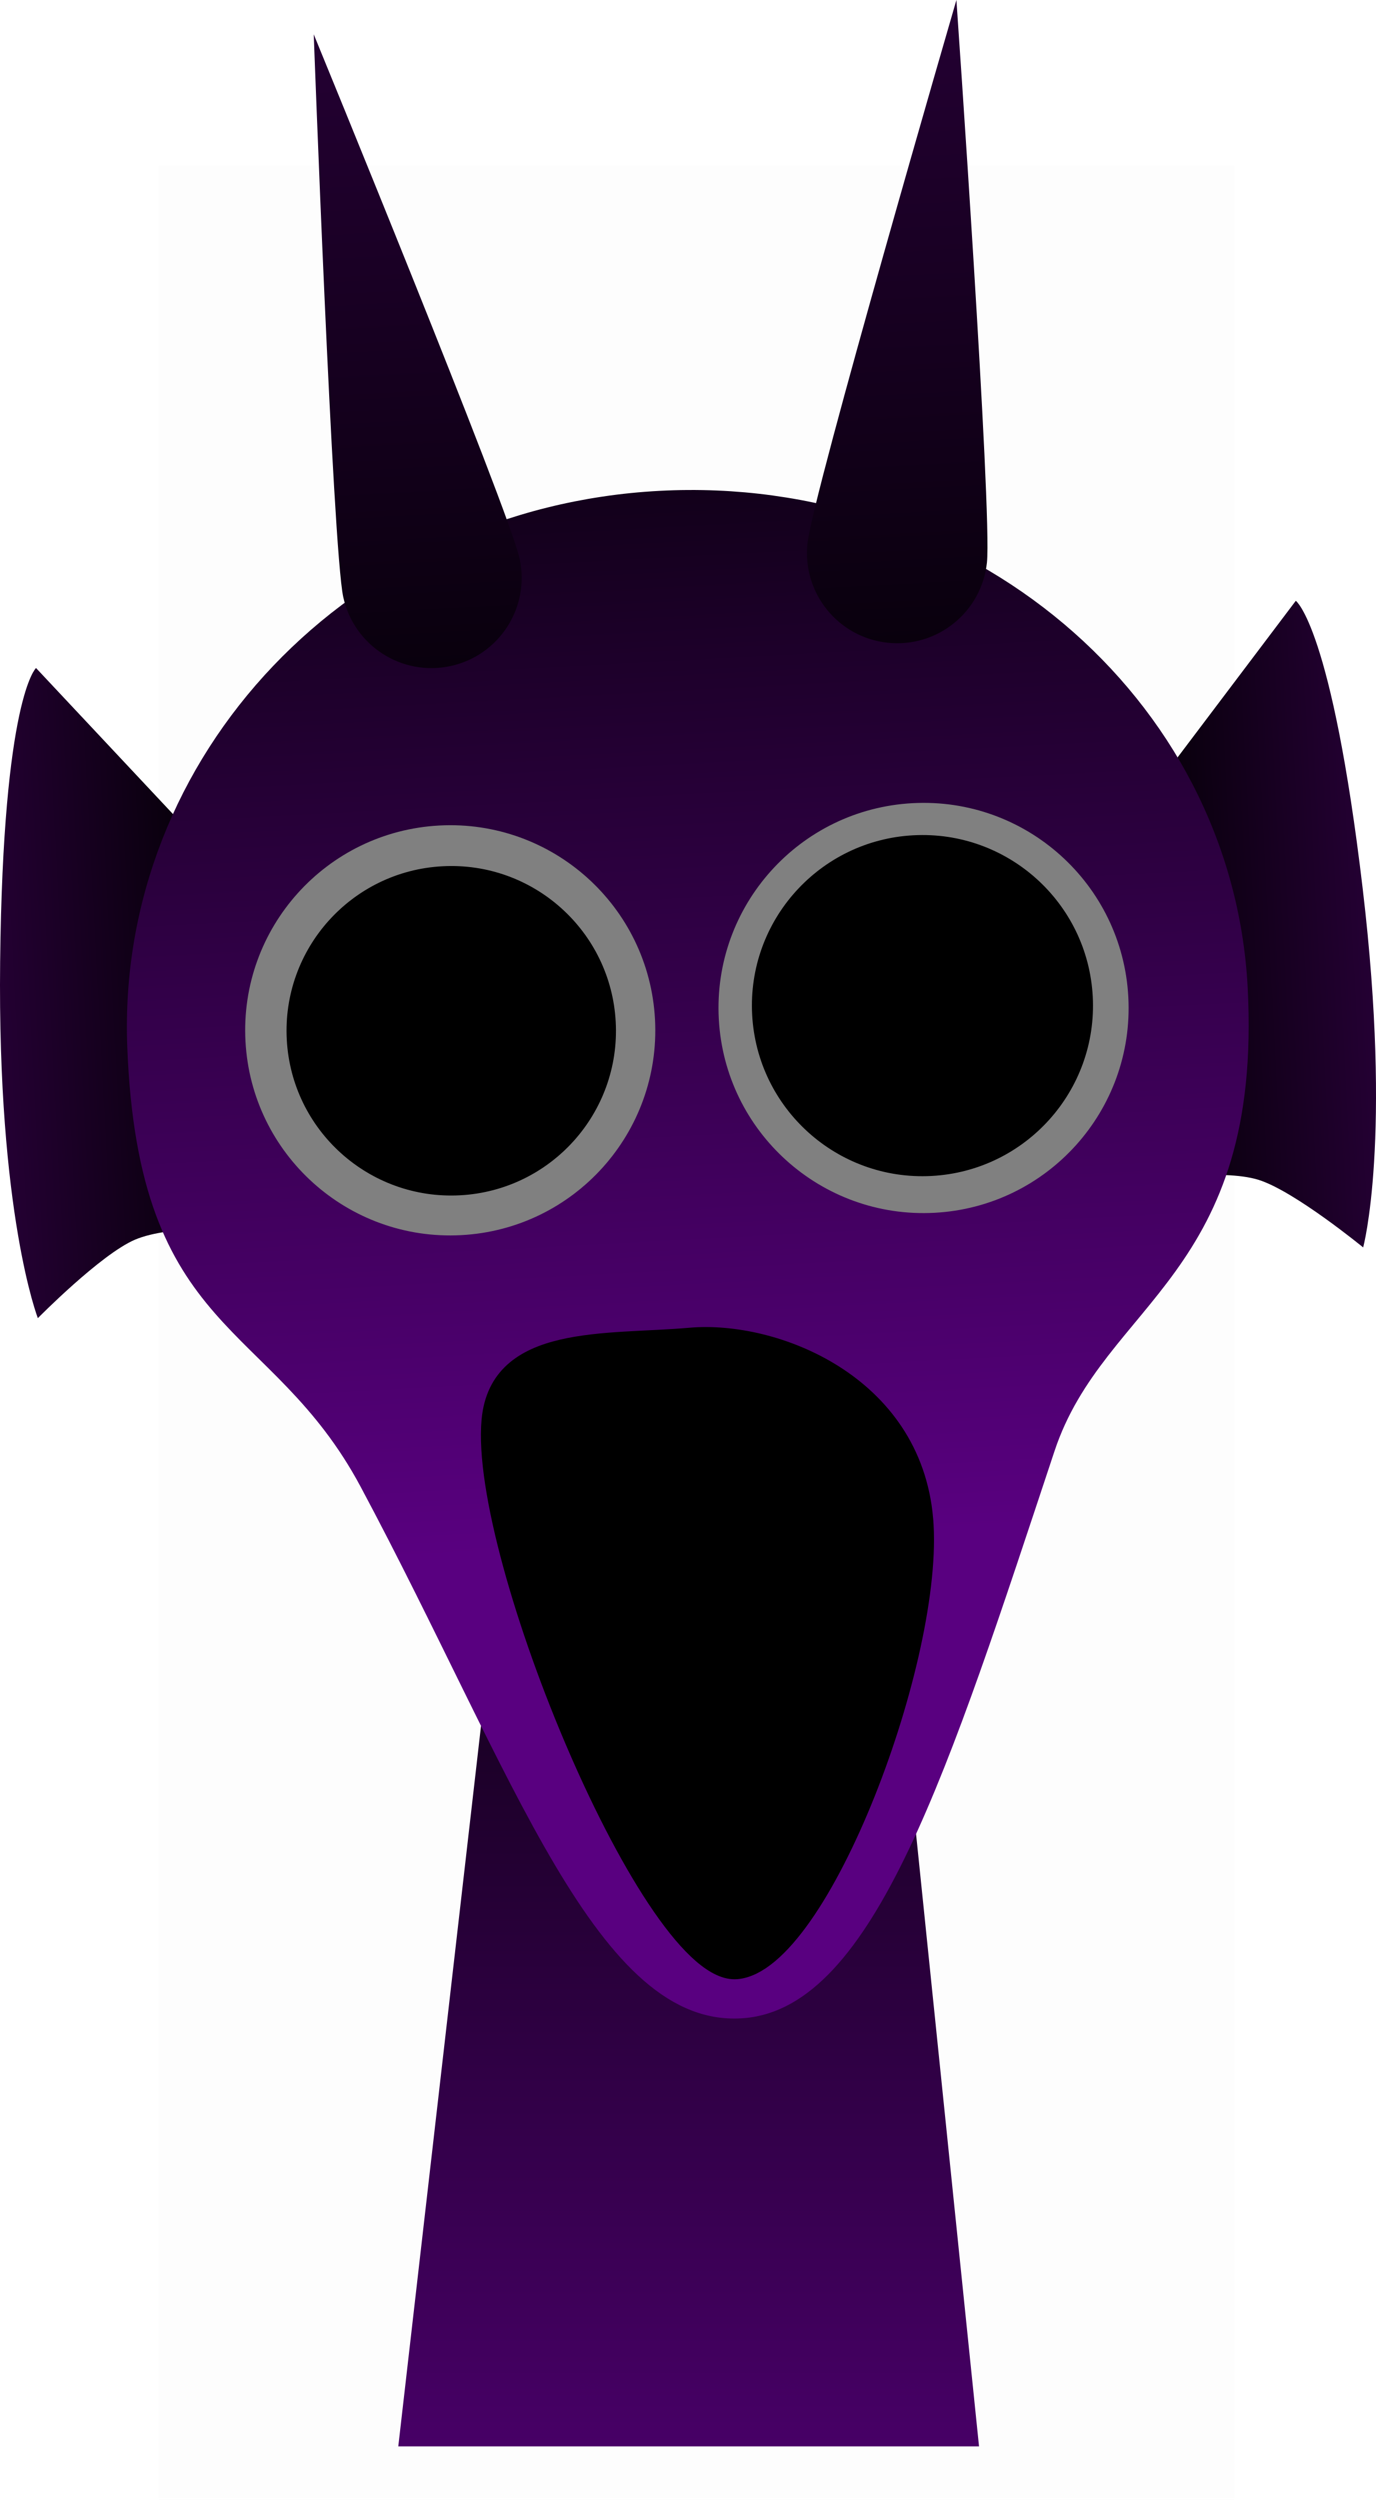 <svg version="1.1" xmlns="http://www.w3.org/2000/svg" xmlns:xlink="http://www.w3.org/1999/xlink" width="157.564" height="286.173" viewBox="0,0,157.564,286.173"><defs><linearGradient x1="289.354" y1="134.511" x2="317.882" y2="132.989" gradientUnits="userSpaceOnUse" id="color-1"><stop offset="0" stop-color="#000000"/><stop offset="1" stop-color="#240033"/></linearGradient><linearGradient x1="160.871" y1="141.368" x2="189.398" y2="139.845" gradientUnits="userSpaceOnUse" id="color-2"><stop offset="0" stop-color="#240033"/><stop offset="1" stop-color="#000000"/></linearGradient><linearGradient x1="240" y1="175.5" x2="240" y2="307.5" gradientUnits="userSpaceOnUse" id="color-3"><stop offset="0" stop-color="#000000"/><stop offset="1" stop-color="#470066"/></linearGradient><linearGradient x1="236.649" y1="83.632" x2="243.075" y2="204.058" gradientUnits="userSpaceOnUse" id="color-4"><stop offset="0" stop-color="#12001a"/><stop offset="1" stop-color="#590080"/></linearGradient><linearGradient x1="207.068" y1="30.833" x2="210.968" y2="103.917" gradientUnits="userSpaceOnUse" id="color-5"><stop offset="0" stop-color="#240033"/><stop offset="1" stop-color="#09000d"/></linearGradient><linearGradient x1="260.658" y1="27.973" x2="264.558" y2="101.057" gradientUnits="userSpaceOnUse" id="color-6"><stop offset="0" stop-color="#240033"/><stop offset="1" stop-color="#09000d"/></linearGradient></defs><g transform="translate(-161.143,-27.439)"><g data-paper-data="{&quot;isPaintingLayer&quot;:true}" fill-rule="nonzero" stroke-linecap="butt" stroke-linejoin="miter" stroke-miterlimit="10" stroke-dasharray="" stroke-dashoffset="0" style="mix-blend-mode: normal"><path d="M179.284,313.613v-267.225h123.182v267.225z" fill-opacity="0.01" fill="#000000" stroke="none" stroke-width="0"/><path d="M305.23,162.498c-4.215,-1.298 -12.946,0.064 -12.946,0.064l-3.507,-38.868l20.747,-27.478c0,0 4.117,2.976 7.662,32.974c3.396,28.74 0.051,41.054 0.051,41.054c0,0 -7.907,-6.483 -12.006,-7.745z" data-paper-data="{&quot;index&quot;:null}" fill="url(#color-1)" stroke="#000000" stroke-width="0"/><path d="M165.478,178.341c0,0 -4.637,-11.888 -4.319,-40.826c0.332,-30.204 4.109,-33.602 4.109,-33.602l23.553,25.114l0.649,39.021c0,0 -8.826,-0.424 -12.879,1.314c-3.941,1.691 -11.113,8.979 -11.113,8.979z" fill="url(#color-2)" stroke="#000000" stroke-width="0"/><path d="M206.75,307.5l15.143,-131.842l37.783,-0.158l13.574,132z" fill="url(#color-3)" stroke="#000000" stroke-width="0"/><path d="M175.716,147.268c-1.275,-33.277 25.506,-61.745 60.933,-63.636c35.427,-1.89 65.584,23.535 67.359,56.79c1.766,33.096 -16.423,36.01 -22.111,53.13c-12.112,36.45 -20.596,63.631 -35.491,64.917c-16.887,1.457 -26.428,-28.007 -43.961,-60.815c-10.301,-19.275 -25.452,-17.082 -26.729,-50.386z" fill="url(#color-4)" stroke="#000000" stroke-width="0"/><path d="M189.252,146.642c-0.691,-12.95 9.246,-24.007 22.196,-24.699c12.95,-0.691 24.007,9.246 24.699,22.196c0.691,12.95 -9.246,24.007 -22.196,24.699c-12.95,0.691 -24.007,-9.246 -24.699,-22.196z" fill="#808080" stroke="#000000" stroke-width="0"/><path d="M266.996,201.315c1.369,15.588 -11.855,50.855 -21.483,51.7c-9.628,0.845 -29.672,-47.409 -28.227,-62.99c0.93,-10.036 13.249,-8.743 22.877,-9.589c9.628,-0.845 25.465,5.29 26.834,20.878z" fill="#000000" stroke="#000000" stroke-width="2"/><path d="M193.981,146.447c-0.555,-10.402 7.427,-19.284 17.829,-19.839c10.402,-0.555 19.284,7.427 19.839,17.829c0.555,10.402 -7.427,19.284 -17.829,19.839c-10.402,0.555 -19.284,-7.427 -19.839,-17.829z" fill="#000000" stroke="none" stroke-width="0"/><path d="M268.15,166.28c-12.95,0.691 -24.007,-9.246 -24.699,-22.196c-0.691,-12.95 9.246,-24.007 22.196,-24.699c12.95,-0.691 24.007,9.246 24.699,22.196c0.691,12.95 -9.246,24.007 -22.196,24.699z" data-paper-data="{&quot;index&quot;:null}" fill="#808080" stroke="#000000" stroke-width="0"/><path d="M267.812,162.063c-10.77,0.575 -19.966,-7.69 -20.541,-18.46c-0.575,-10.77 7.69,-19.966 18.46,-20.541c10.77,-0.575 19.966,7.69 20.541,18.46c0.575,10.77 -7.69,19.966 -18.46,20.541z" data-paper-data="{&quot;index&quot;:null}" fill="#000000" stroke="none" stroke-width="0"/><path d="M200.446,95.777c-1.208,-5.578 -3.378,-64.411 -3.378,-64.411c0,0 22.369,54.459 23.577,60.036c1.208,5.578 -2.334,11.079 -7.912,12.287c-5.578,1.208 -11.079,-2.334 -12.287,-7.912z" fill="url(#color-5)" stroke="#000000" stroke-width="0"/><path d="M262.78,101.019c-5.674,-0.608 -9.782,-5.7 -9.174,-11.375c0.608,-5.675 17.054,-62.205 17.054,-62.205c0,0 4.103,58.73 3.496,64.405c-0.608,5.675 -5.7,9.782 -11.375,9.174z" data-paper-data="{&quot;index&quot;:null}" fill="url(#color-6)" stroke="#000000" stroke-width="0"/></g></g></svg>